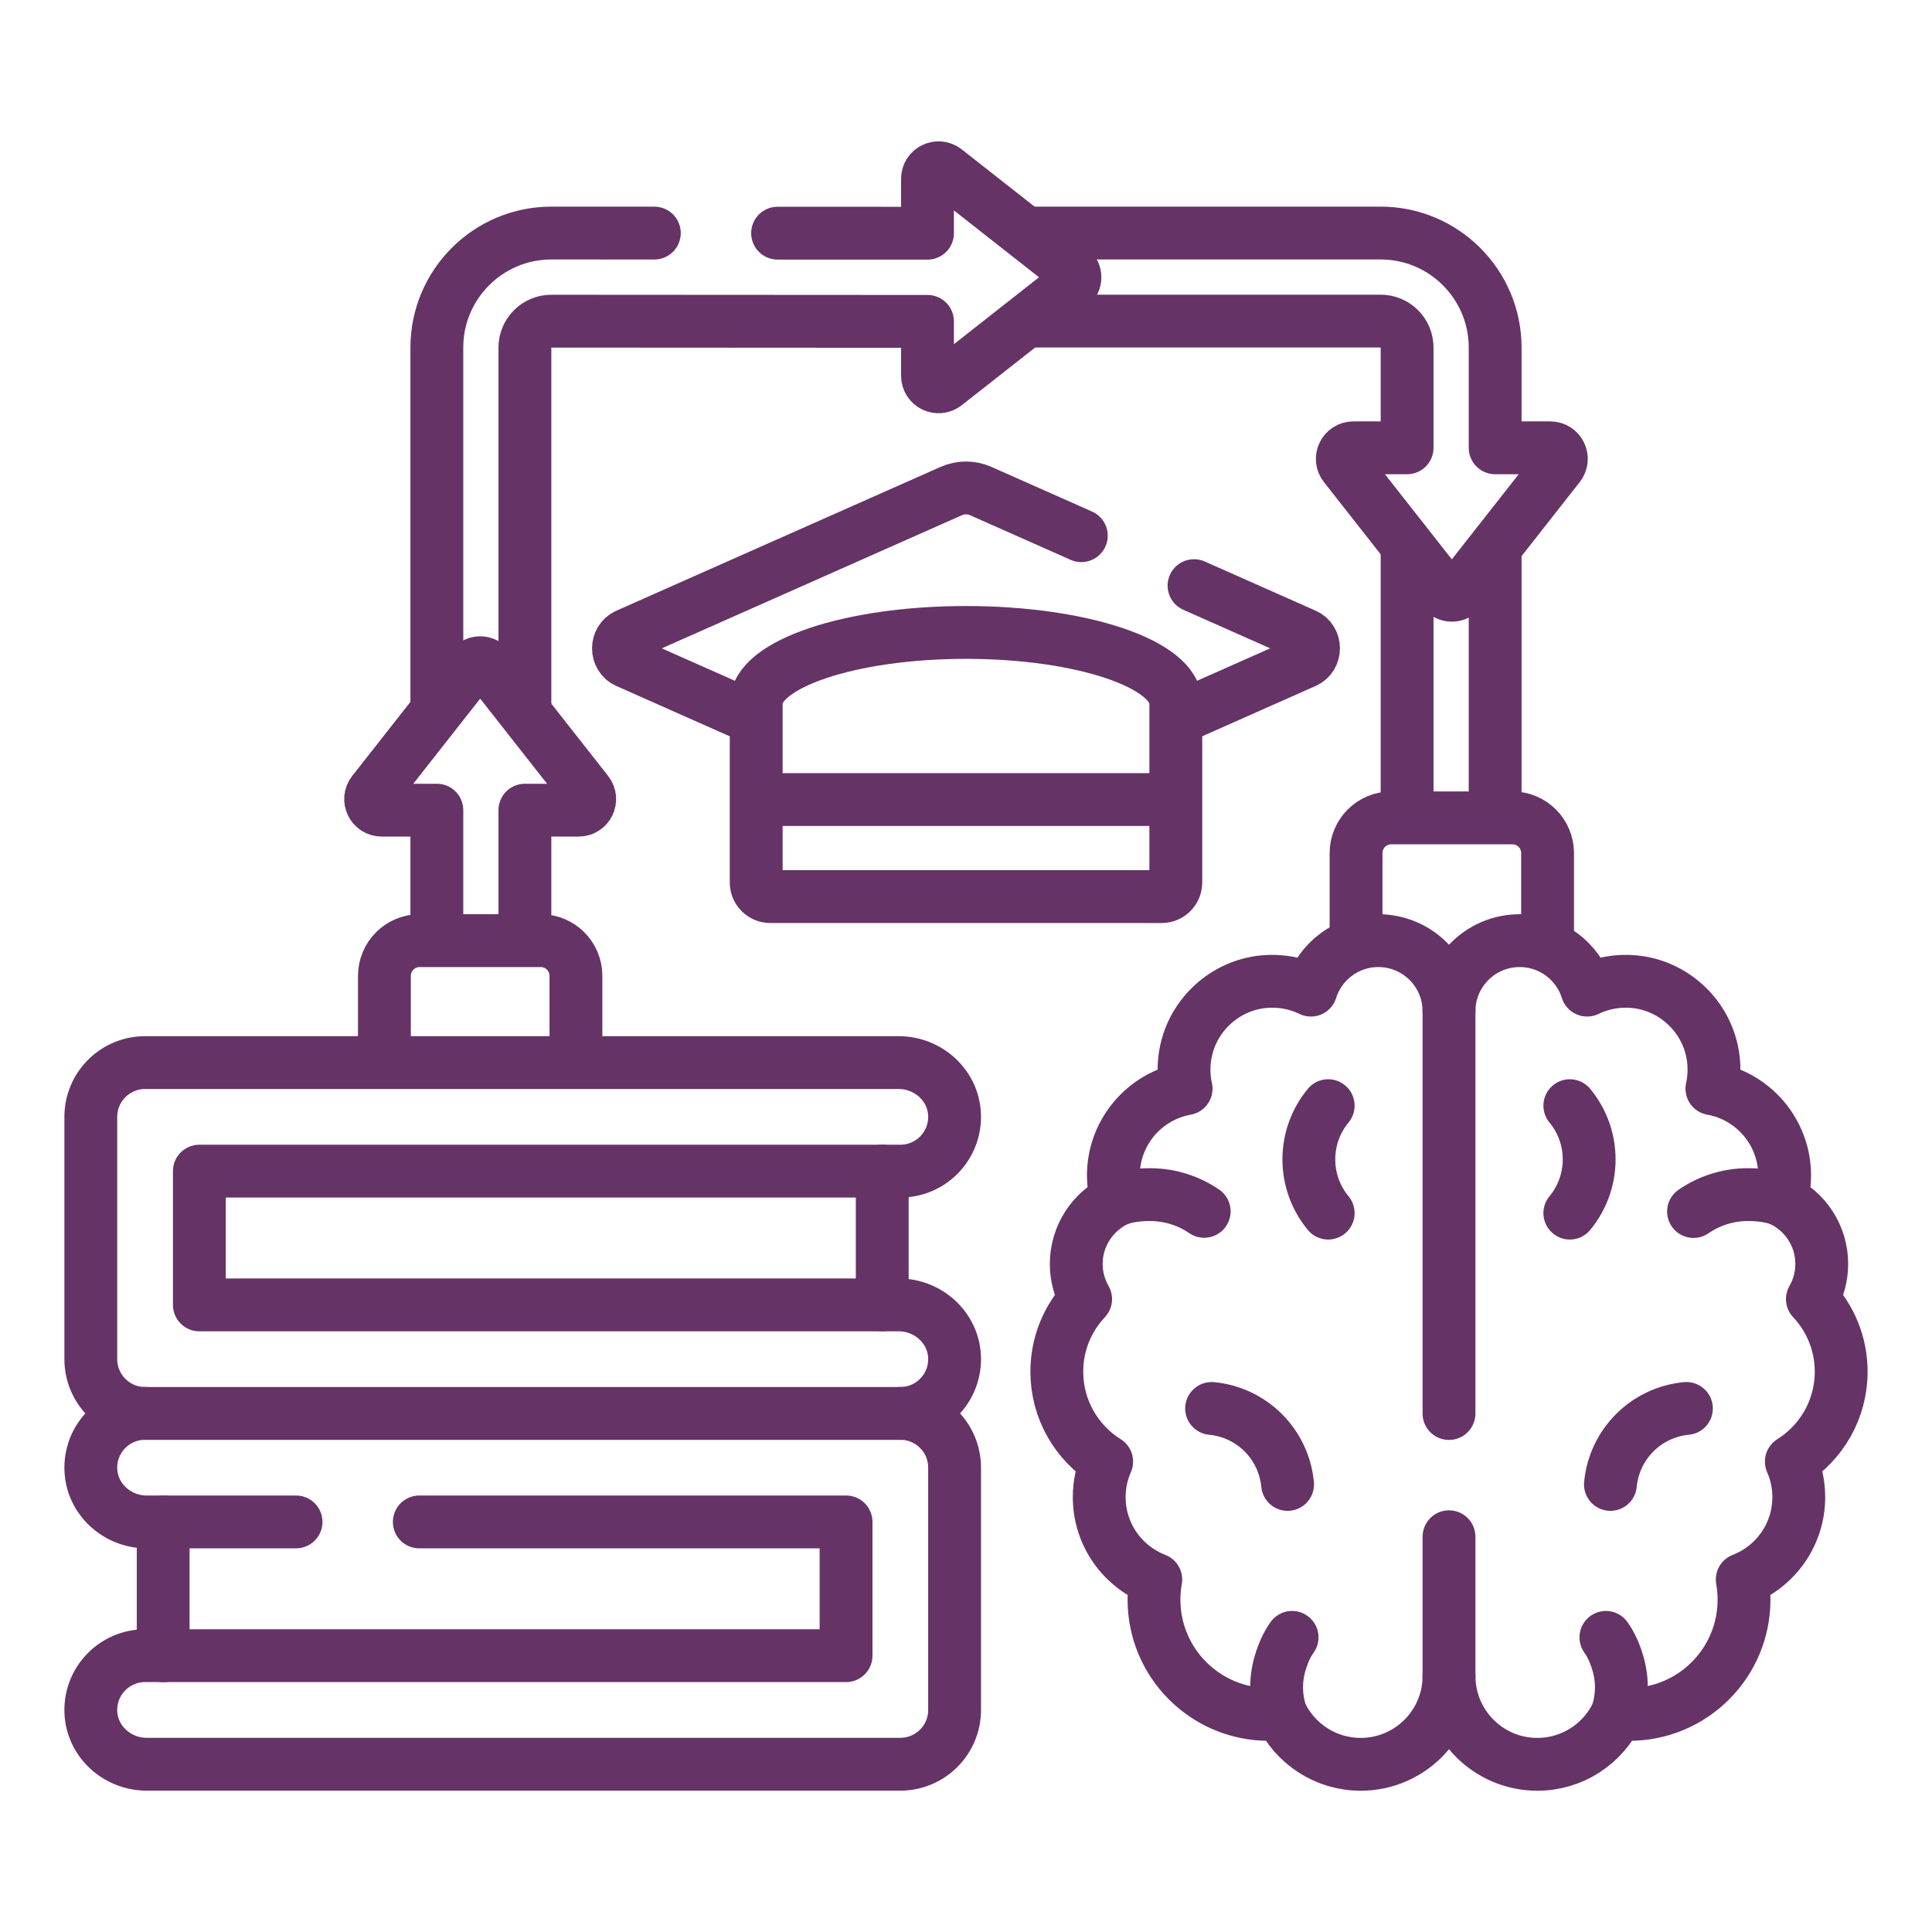 <svg width="150" height="150" viewBox="0 0 150 150" fill="none" xmlns="http://www.w3.org/2000/svg">
<path d="M109.247 62.788V42.562" stroke="#663366" stroke-width="4.102" stroke-miterlimit="10" stroke-linecap="round" stroke-linejoin="round"/>
<path d="M116.083 42.672V62.792" stroke="#663366" stroke-width="4.102" stroke-miterlimit="10" stroke-linecap="round" stroke-linejoin="round"/>
<path d="M79.895 18.094H107.196C112.096 18.094 116.083 22.08 116.083 26.98V34.768H120.364C121.081 34.768 121.482 35.595 121.04 36.158L113.395 45.888C113.051 46.326 112.388 46.326 112.044 45.888L104.399 36.158C103.956 35.595 104.358 34.768 105.075 34.768H109.247V26.98C109.247 25.849 108.327 24.93 107.196 24.93H79.896" stroke="#663366" stroke-width="4.102" stroke-miterlimit="10" stroke-linecap="round" stroke-linejoin="round"/>
<path d="M60.372 18.103L72.01 18.106V13.884C72.01 13.167 72.837 12.766 73.4 13.209L83.13 20.853C83.568 21.197 83.568 21.86 83.13 22.204L73.4 29.849C72.837 30.292 72.01 29.891 72.01 29.174V24.952L42.804 24.935C41.673 24.935 40.753 25.855 40.753 26.986V55.155" stroke="#663366" stroke-width="4.102" stroke-miterlimit="10" stroke-linecap="round" stroke-linejoin="round"/>
<path d="M33.917 55.017V26.98C33.917 22.08 37.904 18.094 42.804 18.094L50.802 18.096" stroke="#663366" stroke-width="4.102" stroke-miterlimit="10" stroke-linecap="round" stroke-linejoin="round"/>
<path d="M33.917 72.595V62.901H29.636C28.919 62.901 28.517 62.075 28.96 61.511L36.605 51.782C36.949 51.344 37.612 51.344 37.956 51.782L45.601 61.511C46.044 62.075 45.642 62.901 44.925 62.901H40.753V72.595" stroke="#663366" stroke-width="4.102" stroke-miterlimit="10" stroke-linecap="round" stroke-linejoin="round"/>
<path d="M120.154 73.026V66.234C120.154 64.724 118.93 63.5 117.42 63.5H108.019C106.508 63.5 105.284 64.724 105.284 66.234V73.026" stroke="#663366" stroke-width="4.102" stroke-miterlimit="10" stroke-linecap="round" stroke-linejoin="round"/>
<path d="M44.716 82.28V75.766C44.716 74.255 43.492 73.031 41.982 73.031H32.58C31.07 73.031 29.846 74.255 29.846 75.766V82.015" stroke="#663366" stroke-width="4.102" stroke-miterlimit="10" stroke-linecap="round" stroke-linejoin="round"/>
<path d="M22.985 118.162H11.383C9.114 118.162 7.162 116.418 7.055 114.152C6.941 111.732 8.87 109.734 11.264 109.734" stroke="#663366" stroke-width="4.102" stroke-miterlimit="10" stroke-linecap="round" stroke-linejoin="round"/>
<path d="M69.9 109.734C72.228 109.734 74.114 111.621 74.114 113.948V132.76C74.114 135.088 72.228 136.974 69.9 136.974H11.383C9.114 136.974 7.162 135.23 7.055 132.964C6.941 130.544 8.87 128.547 11.264 128.547H65.687V118.162H32.555" stroke="#663366" stroke-width="4.102" stroke-miterlimit="10" stroke-linecap="round" stroke-linejoin="round"/>
<path d="M12.669 128.549V118.164" stroke="#663366" stroke-width="4.102" stroke-miterlimit="10" stroke-linecap="round" stroke-linejoin="round"/>
<path d="M11.264 82.5H69.781C72.05 82.5 74.002 84.244 74.109 86.51C74.223 88.93 72.295 90.927 69.9 90.927H15.478V101.312H69.781C72.05 101.312 74.002 103.056 74.109 105.322C74.223 107.742 72.295 109.739 69.9 109.739H11.264C8.937 109.739 7.051 107.853 7.051 105.526V86.713C7.051 84.386 8.937 82.5 11.264 82.5Z" stroke="#663366" stroke-width="4.102" stroke-miterlimit="10" stroke-linecap="round" stroke-linejoin="round"/>
<path d="M68.496 90.922V101.307" stroke="#663366" stroke-width="4.102" stroke-miterlimit="10" stroke-linecap="round" stroke-linejoin="round"/>
<path d="M112.5 78.517C112.5 75.487 110.044 73.031 107.014 73.031C104.557 73.031 102.478 74.646 101.779 76.873C100.686 76.342 99.431 76.092 98.108 76.218C95.159 76.501 92.695 78.709 92.079 81.607C91.862 82.625 91.887 83.608 92.089 84.524C88.879 85.096 86.441 87.899 86.441 91.273C86.441 91.931 86.535 92.566 86.708 93.168C84.848 94.046 83.56 95.938 83.56 98.131C83.56 99.125 83.826 100.056 84.288 100.861C82.902 102.333 82.051 104.316 82.051 106.498C82.051 109.441 83.598 112.023 85.922 113.477C85.551 114.321 85.343 115.254 85.343 116.236C85.343 119.153 87.166 121.643 89.733 122.634C89.644 123.14 89.595 123.66 89.595 124.191C89.595 129.115 93.586 133.106 98.51 133.106C98.825 133.106 99.137 133.089 99.443 133.057C100.543 135.377 102.905 136.981 105.642 136.981C109.43 136.981 112.5 133.91 112.5 130.123" stroke="#663366" stroke-width="4.102" stroke-miterlimit="10" stroke-linecap="round" stroke-linejoin="round"/>
<path d="M112.5 78.517C112.5 75.487 114.957 73.031 117.987 73.031C120.444 73.031 122.523 74.646 123.222 76.873C124.315 76.342 125.569 76.092 126.892 76.218C129.842 76.501 132.305 78.709 132.922 81.607C133.138 82.625 133.114 83.608 132.912 84.524C136.122 85.096 138.56 87.899 138.56 91.273C138.56 91.931 138.466 92.566 138.293 93.168C140.153 94.046 141.44 95.938 141.44 98.131C141.44 99.125 141.175 100.056 140.712 100.861C142.099 102.333 142.949 104.316 142.949 106.498C142.949 109.441 141.402 112.023 139.078 113.477C139.45 114.321 139.657 115.254 139.657 116.236C139.657 119.153 137.835 121.643 135.267 122.634C135.356 123.14 135.406 123.66 135.406 124.191C135.406 129.115 131.414 133.106 126.49 133.106C126.175 133.106 125.864 133.089 125.557 133.057C124.458 135.377 122.096 136.981 119.358 136.981C115.571 136.981 112.501 133.91 112.501 130.123" stroke="#663366" stroke-width="4.102" stroke-miterlimit="10" stroke-linecap="round" stroke-linejoin="round"/>
<path d="M100.317 127.125C99.9 127.709 99.606 128.397 99.39 129.125C98.996 130.46 99.041 131.822 99.443 133.053" stroke="#663366" stroke-width="4.102" stroke-miterlimit="10" stroke-linecap="round" stroke-linejoin="round"/>
<path d="M124.683 127.125C125.101 127.709 125.395 128.397 125.61 129.125C126.005 130.46 125.959 131.822 125.557 133.053" stroke="#663366" stroke-width="4.102" stroke-miterlimit="10" stroke-linecap="round" stroke-linejoin="round"/>
<path d="M112.5 119.312V130.118" stroke="#663366" stroke-width="4.102" stroke-miterlimit="10" stroke-linecap="round" stroke-linejoin="round"/>
<path d="M112.5 78.516V109.745" stroke="#663366" stroke-width="4.102" stroke-miterlimit="10" stroke-linecap="round" stroke-linejoin="round"/>
<path d="M138.173 93.113C137.408 92.848 136.57 92.75 135.715 92.75C134.145 92.75 132.688 93.234 131.485 94.062" stroke="#663366" stroke-width="4.102" stroke-miterlimit="10" stroke-linecap="round" stroke-linejoin="round"/>
<path d="M86.823 93.113C87.589 92.848 88.426 92.75 89.281 92.75C90.844 92.75 92.294 93.23 93.493 94.049" stroke="#663366" stroke-width="4.102" stroke-miterlimit="10" stroke-linecap="round" stroke-linejoin="round"/>
<path d="M94.069 109.352C97.196 109.647 99.672 112.123 99.968 115.25" stroke="#663366" stroke-width="4.102" stroke-miterlimit="10" stroke-linecap="round" stroke-linejoin="round"/>
<path d="M103.12 94.186C101.118 91.766 101.118 88.264 103.12 85.844" stroke="#663366" stroke-width="4.102" stroke-miterlimit="10" stroke-linecap="round" stroke-linejoin="round"/>
<path d="M130.932 109.352C127.805 109.647 125.328 112.123 125.033 115.25" stroke="#663366" stroke-width="4.102" stroke-miterlimit="10" stroke-linecap="round" stroke-linejoin="round"/>
<path d="M121.881 94.186C123.883 91.766 123.883 88.264 121.881 85.844" stroke="#663366" stroke-width="4.102" stroke-miterlimit="10" stroke-linecap="round" stroke-linejoin="round"/>
<path d="M83.954 41.59L76.145 38.126C75.413 37.802 74.586 37.802 73.854 38.126L48.681 49.292C47.796 49.685 47.796 50.992 48.681 51.384L58.571 55.771" stroke="#663366" stroke-width="4.102" stroke-miterlimit="10" stroke-linecap="round" stroke-linejoin="round"/>
<path d="M91.442 55.763L101.318 51.382C102.203 50.989 102.203 49.682 101.318 49.29L92.704 45.469" stroke="#663366" stroke-width="4.102" stroke-miterlimit="10" stroke-linecap="round" stroke-linejoin="round"/>
<path d="M91.289 54.597C91.289 51.562 83.996 49.102 75 49.102C66.004 49.102 58.711 51.562 58.711 54.597V68.519C58.711 69.123 59.201 69.612 59.805 69.612H90.195C90.799 69.612 91.289 69.123 91.289 68.519V54.597Z" stroke="#663366" stroke-width="4.102" stroke-miterlimit="10" stroke-linecap="round" stroke-linejoin="round"/>
<path d="M58.85 62.078H91.151" stroke="#663366" stroke-width="4.102" stroke-miterlimit="10" stroke-linecap="round" stroke-linejoin="round"/>
</svg>

